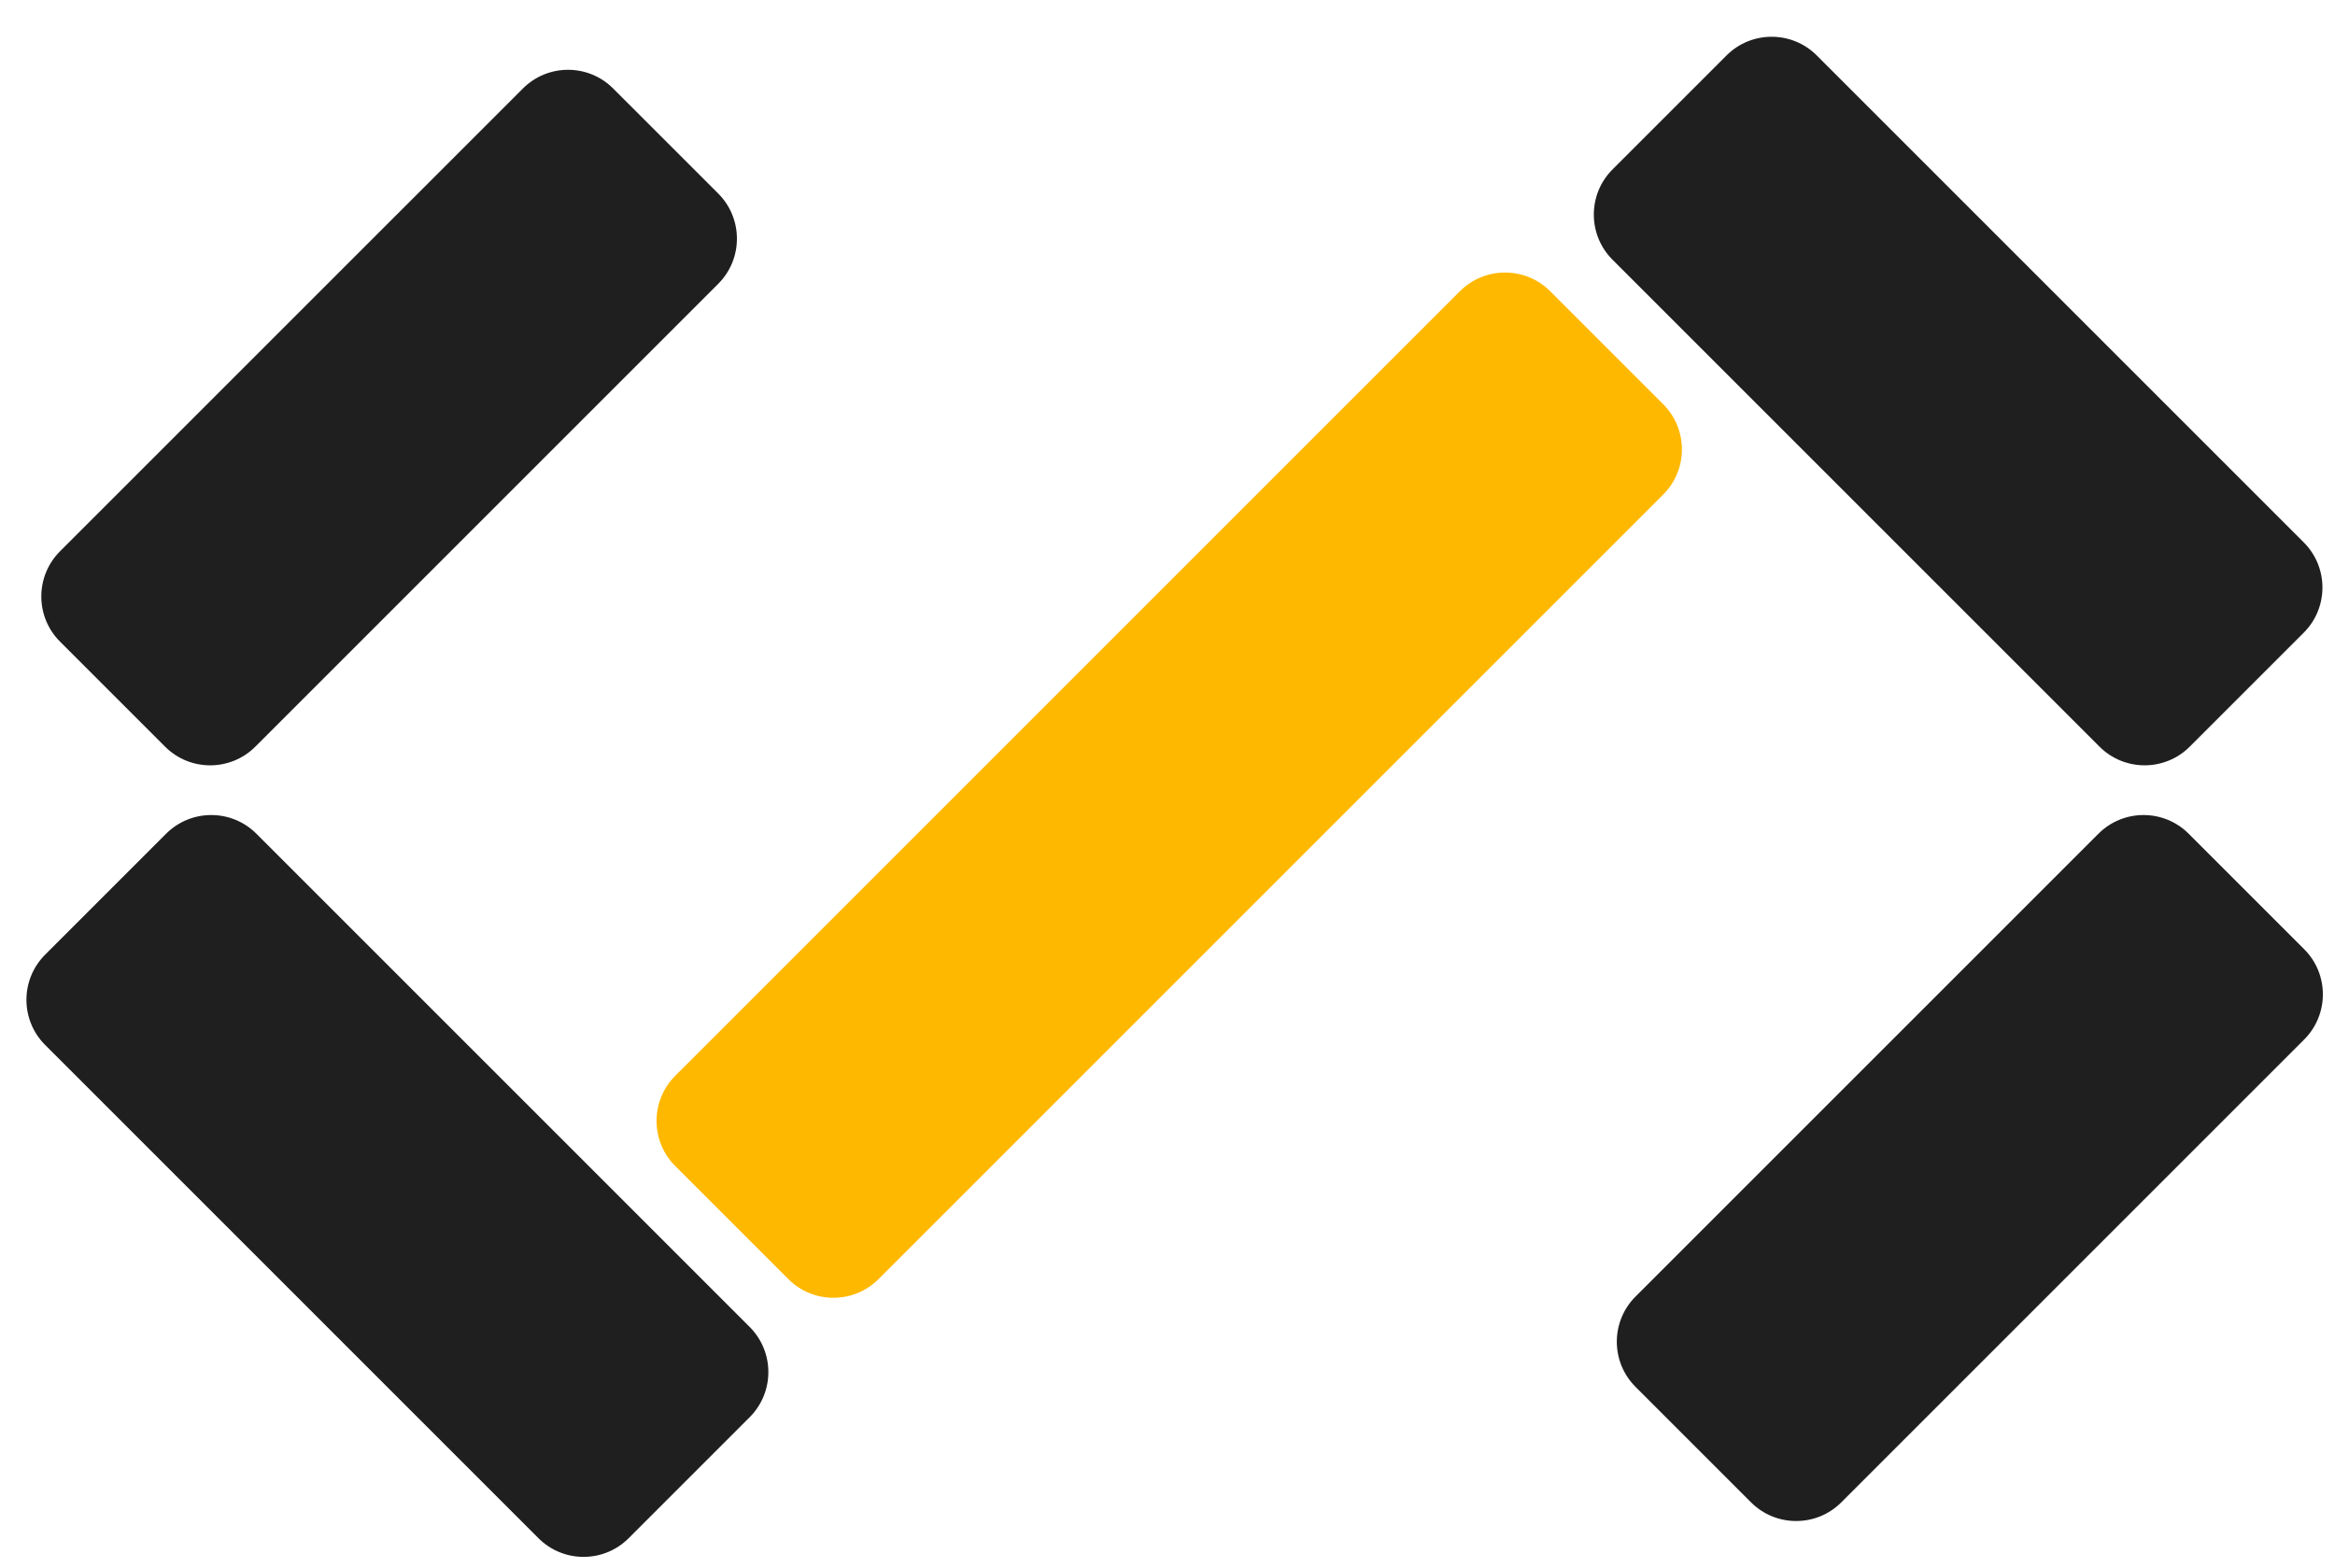 <svg width="67" height="45" viewBox="0 0 86 57" fill="none" xmlns="http://www.w3.org/2000/svg">
<path d="M24.87 42.572C23.952 41.654 23.952 40.164 24.87 39.246L53.769 10.347C54.688 9.429 56.177 9.429 57.095 10.347L61.258 14.509C62.176 15.428 62.176 16.917 61.258 17.836L32.359 46.734C31.44 47.653 29.951 47.653 29.033 46.734L24.87 42.572Z" fill="#FFB800"/>
<path class="dynamic" d="M60.238 50.705C59.319 49.786 59.319 48.297 60.238 47.378L77.286 30.331C78.204 29.412 79.693 29.412 80.612 30.331L84.865 34.584C85.783 35.502 85.783 36.991 84.865 37.91L67.817 54.958C66.899 55.876 65.409 55.876 64.491 54.958L60.238 50.705Z" fill="#1F1F1F"/>
<path class="dynamic" d="M84.849 22.924C85.767 22.006 85.767 20.516 84.849 19.598L66.914 1.663C65.996 0.744 64.506 0.744 63.588 1.663L59.391 5.86C58.472 6.779 58.472 8.268 59.391 9.187L77.325 27.121C78.244 28.04 79.733 28.04 80.652 27.121L84.849 22.924Z" fill="#1F1F1F"/>
<path class="dynamic" d="M27.61 51.824C28.529 50.905 28.529 49.416 27.61 48.497L9.444 30.331C8.525 29.412 7.036 29.412 6.117 30.331L1.663 34.785C0.744 35.703 0.744 37.193 1.663 38.111L19.83 56.278C20.748 57.197 22.238 57.197 23.156 56.278L27.61 51.824Z" fill="#1F1F1F"/>
<path class="dynamic" d="M2.21 23.253C1.292 22.335 1.292 20.846 2.21 19.927L19.258 2.88C20.177 1.961 21.666 1.961 22.584 2.88L26.453 6.748C27.371 7.666 27.371 9.156 26.453 10.074L9.405 27.122C8.486 28.04 6.997 28.04 6.079 27.122L2.21 23.253Z" fill="#1F1F1F"/>
<style>path.dynamic { fill: #1F1F1F; }@media (prefers-color-scheme: dark) {path.dynamic { fill: #D7D7D3; }}</style>
</svg>
